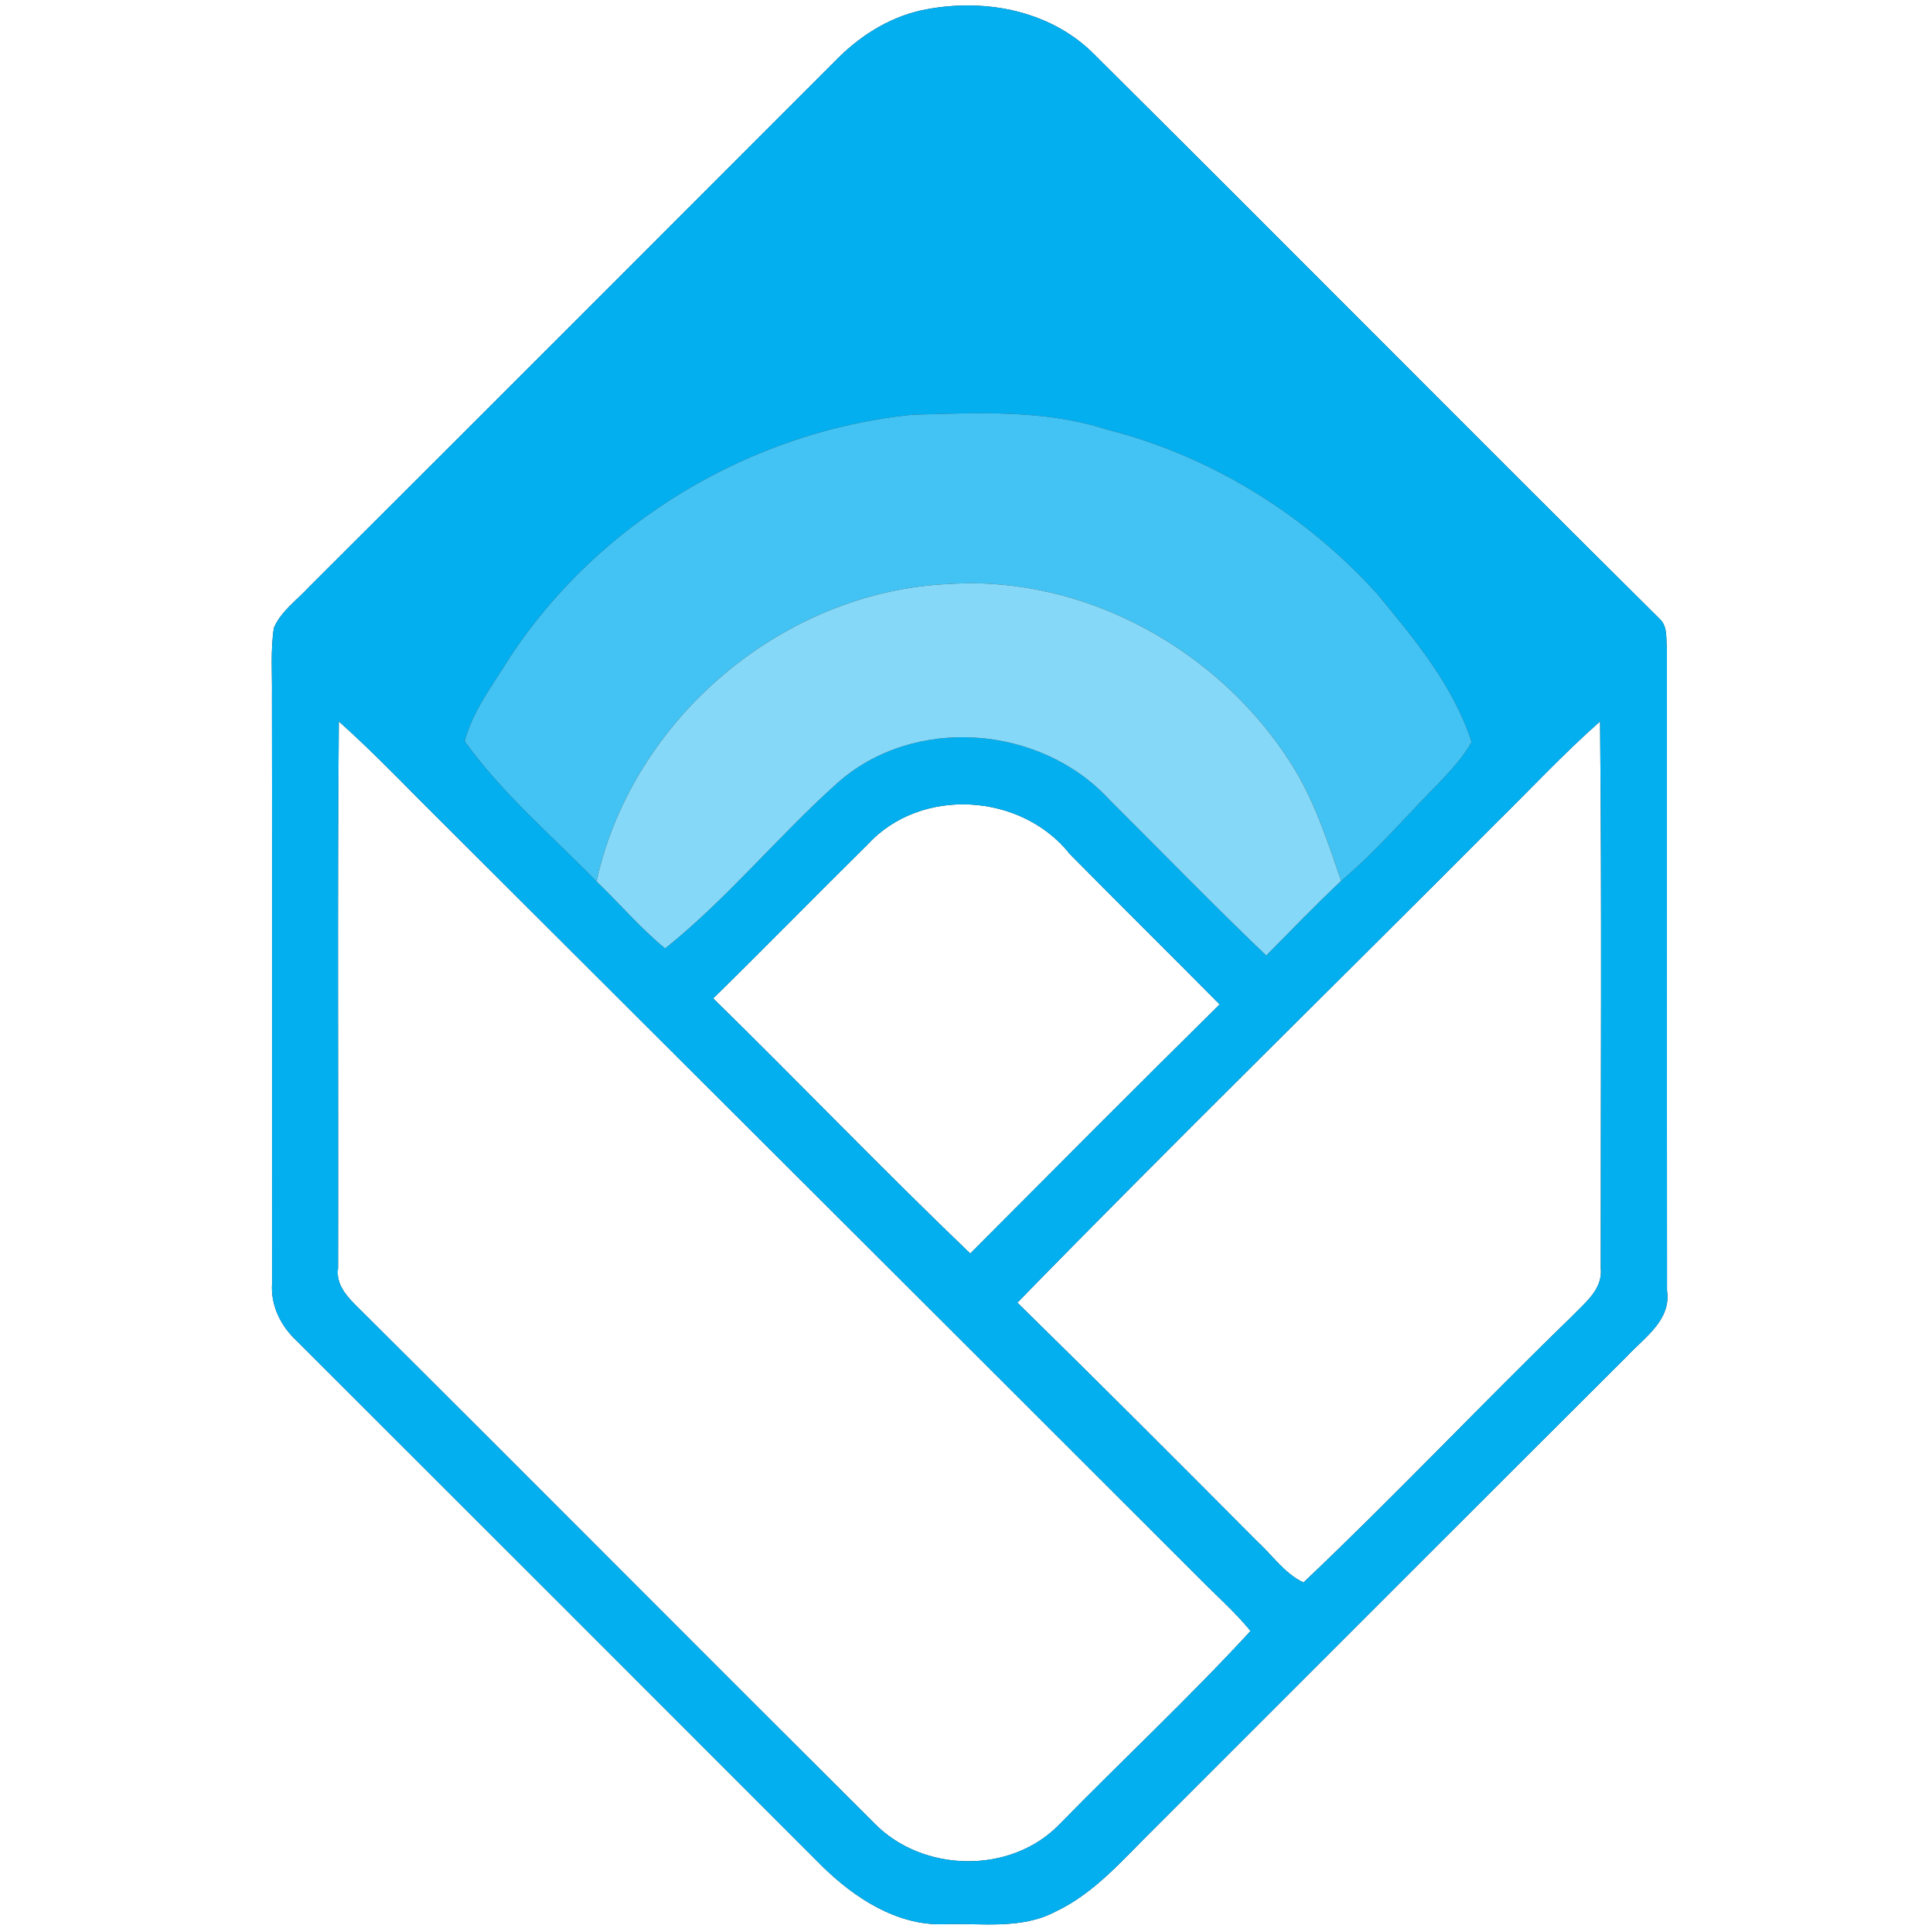 <?xml version="1.0" encoding="UTF-8" ?>
<!DOCTYPE svg PUBLIC "-//W3C//DTD SVG 1.1//EN" "http://www.w3.org/Graphics/SVG/1.1/DTD/svg11.dtd">
<svg width="250pt" height="250pt" viewBox="0 0 250 250" version="1.1" xmlns="http://www.w3.org/2000/svg">
<rect x="0" y="0" width="250" height="250" fill="#333333" stroke="none"/>
<g id="#ffffffff">
<path fill="#ffffff" opacity="1.00" d=" M 0.00 0.00 L 250.00 0.00 L 250.00 250.00 L 0.00 250.00 L 0.00 0.00 M 120.07 1.17 C 115.65 1.93 111.66 4.33 108.50 7.46 C 85.67 30.30 62.85 53.16 39.98 75.96 C 38.42 77.66 36.37 79.08 35.44 81.24 C 34.99 84.14 35.23 87.09 35.19 90.01 C 35.23 115.35 35.19 140.70 35.21 166.04 C 34.99 168.92 36.33 171.60 38.42 173.53 C 61.12 196.19 83.79 218.88 106.47 241.57 C 110.63 245.62 116.02 249.15 122.05 249.00 C 126.90 248.81 132.11 249.74 136.58 247.36 C 141.56 245.02 145.18 240.76 149.02 236.97 C 169.53 216.48 190.00 195.96 210.53 175.50 C 212.79 173.07 216.28 170.82 215.71 167.00 C 215.69 139.32 215.69 111.64 215.70 83.96 C 215.56 82.71 215.82 81.21 214.89 80.21 C 190.45 55.97 166.23 31.50 141.80 7.24 C 136.23 1.46 127.77 -0.23 120.07 1.17 Z" />
<path fill="#ffffff" opacity="1.00" d=" M 43.84 93.35 C 47.50 96.62 50.94 100.12 54.39 103.61 C 87.92 137.07 121.47 170.51 154.97 204.01 C 157.25 206.35 159.75 208.51 161.82 211.05 C 153.89 219.67 145.29 227.69 137.10 236.06 C 130.80 242.59 119.34 242.35 113.08 235.87 C 90.69 213.58 68.43 191.16 46.02 168.88 C 44.73 167.60 43.44 166.05 43.74 164.09 C 43.80 140.51 43.63 116.93 43.84 93.35 Z" />
<path fill="#ffffff" opacity="1.00" d=" M 193.59 106.50 C 198.06 102.11 202.34 97.51 207.05 93.35 C 207.29 116.93 207.13 140.52 207.14 164.09 C 207.43 166.85 205.06 168.60 203.37 170.37 C 191.68 181.71 180.48 193.58 168.67 204.77 C 166.20 203.61 164.59 201.17 162.60 199.37 C 152.34 189.04 142.04 178.75 131.65 168.56 C 152.06 147.65 172.97 127.22 193.59 106.50 Z" />
<path fill="#ffffff" opacity="1.00" d=" M 112.25 109.30 C 119.13 101.76 132.16 102.59 138.43 110.51 C 144.86 117.03 151.38 123.46 157.82 129.97 C 147.00 140.65 136.28 151.43 125.55 162.20 C 114.27 151.40 103.45 140.12 92.29 129.19 C 99.00 122.62 105.56 115.89 112.25 109.30 Z" />
</g>
<g id="#03afefff">
<path fill="#03afef" opacity="1.00" d=" M 120.07 1.17 C 127.77 -0.23 136.23 1.46 141.80 7.24 C 166.23 31.50 190.45 55.97 214.89 80.21 C 215.82 81.21 215.56 82.71 215.70 83.96 C 215.69 111.64 215.69 139.32 215.71 167.00 C 216.28 170.82 212.79 173.07 210.53 175.50 C 190.00 195.96 169.53 216.48 149.02 236.97 C 145.18 240.76 141.56 245.02 136.58 247.36 C 132.11 249.74 126.90 248.81 122.05 249.00 C 116.02 249.15 110.63 245.62 106.47 241.57 C 83.79 218.88 61.12 196.19 38.42 173.53 C 36.33 171.60 34.99 168.92 35.21 166.04 C 35.19 140.70 35.23 115.35 35.19 90.01 C 35.23 87.09 34.99 84.14 35.44 81.24 C 36.37 79.08 38.42 77.66 39.98 75.96 C 62.85 53.16 85.67 30.30 108.50 7.46 C 111.66 4.33 115.65 1.93 120.07 1.17 M 65.97 85.07 C 63.83 88.57 61.19 91.91 60.13 95.92 C 64.98 102.66 71.40 108.13 77.19 114.05 C 80.18 116.91 82.86 120.10 86.07 122.72 C 94.11 116.29 100.66 108.21 108.32 101.35 C 118.22 92.50 134.63 93.78 143.53 103.45 C 150.30 110.18 156.95 117.04 163.85 123.64 C 167.06 120.40 170.21 117.11 173.54 113.99 C 178.14 110.12 182.02 105.52 186.25 101.26 C 187.78 99.63 189.33 97.98 190.43 96.02 C 188.06 88.71 183.02 82.68 178.20 76.84 C 168.90 66.56 156.64 58.97 143.17 55.57 C 135.05 52.95 126.42 53.44 118.01 53.67 C 97.19 55.79 77.48 67.55 65.97 85.07 M 43.84 93.35 C 43.63 116.93 43.80 140.51 43.74 164.09 C 43.44 166.05 44.73 167.60 46.02 168.88 C 68.43 191.16 90.69 213.58 113.08 235.87 C 119.34 242.35 130.80 242.59 137.10 236.06 C 145.29 227.69 153.89 219.67 161.82 211.05 C 159.75 208.51 157.25 206.35 154.97 204.01 C 121.47 170.51 87.92 137.07 54.39 103.61 C 50.94 100.12 47.50 96.62 43.84 93.35 M 193.59 106.50 C 172.97 127.22 152.06 147.65 131.65 168.56 C 142.04 178.75 152.34 189.04 162.60 199.37 C 164.59 201.17 166.20 203.61 168.67 204.77 C 180.48 193.58 191.68 181.71 203.37 170.37 C 205.06 168.60 207.43 166.85 207.14 164.09 C 207.13 140.52 207.29 116.93 207.05 93.35 C 202.34 97.51 198.06 102.11 193.59 106.50 M 112.25 109.30 C 105.56 115.89 99.00 122.62 92.29 129.19 C 103.45 140.12 114.27 151.40 125.55 162.20 C 136.28 151.43 147.00 140.65 157.82 129.97 C 151.38 123.46 144.86 117.03 138.43 110.51 C 132.16 102.59 119.13 101.76 112.25 109.30 Z" />
</g>
<g id="#43c3f3ff">
<path fill="#43c3f3" opacity="1.00" d=" M 65.97 85.07 C 77.48 67.55 97.19 55.79 118.01 53.67 C 126.42 53.44 135.05 52.95 143.17 55.57 C 156.64 58.97 168.90 66.56 178.20 76.84 C 183.02 82.68 188.06 88.71 190.43 96.02 C 189.33 97.98 187.78 99.63 186.25 101.26 C 182.02 105.52 178.14 110.12 173.54 113.99 C 171.77 108.83 170.08 103.57 167.14 98.93 C 157.86 84.20 140.54 74.49 122.99 75.56 C 101.41 76.42 81.81 92.96 77.19 114.05 C 71.40 108.13 64.98 102.66 60.13 95.92 C 61.19 91.91 63.83 88.57 65.97 85.07 Z" />
</g>
<g id="#85d8f7ff">
<path fill="#85d8f7" opacity="1.00" d=" M 77.19 114.05 C 81.81 92.96 101.41 76.42 122.99 75.56 C 140.54 74.49 157.86 84.20 167.14 98.93 C 170.08 103.57 171.77 108.83 173.54 113.99 C 170.21 117.11 167.06 120.40 163.85 123.64 C 156.95 117.04 150.30 110.18 143.53 103.45 C 134.63 93.78 118.22 92.50 108.32 101.35 C 100.66 108.21 94.11 116.29 86.07 122.72 C 82.86 120.10 80.18 116.91 77.19 114.05 Z" />
</g>
</svg>
